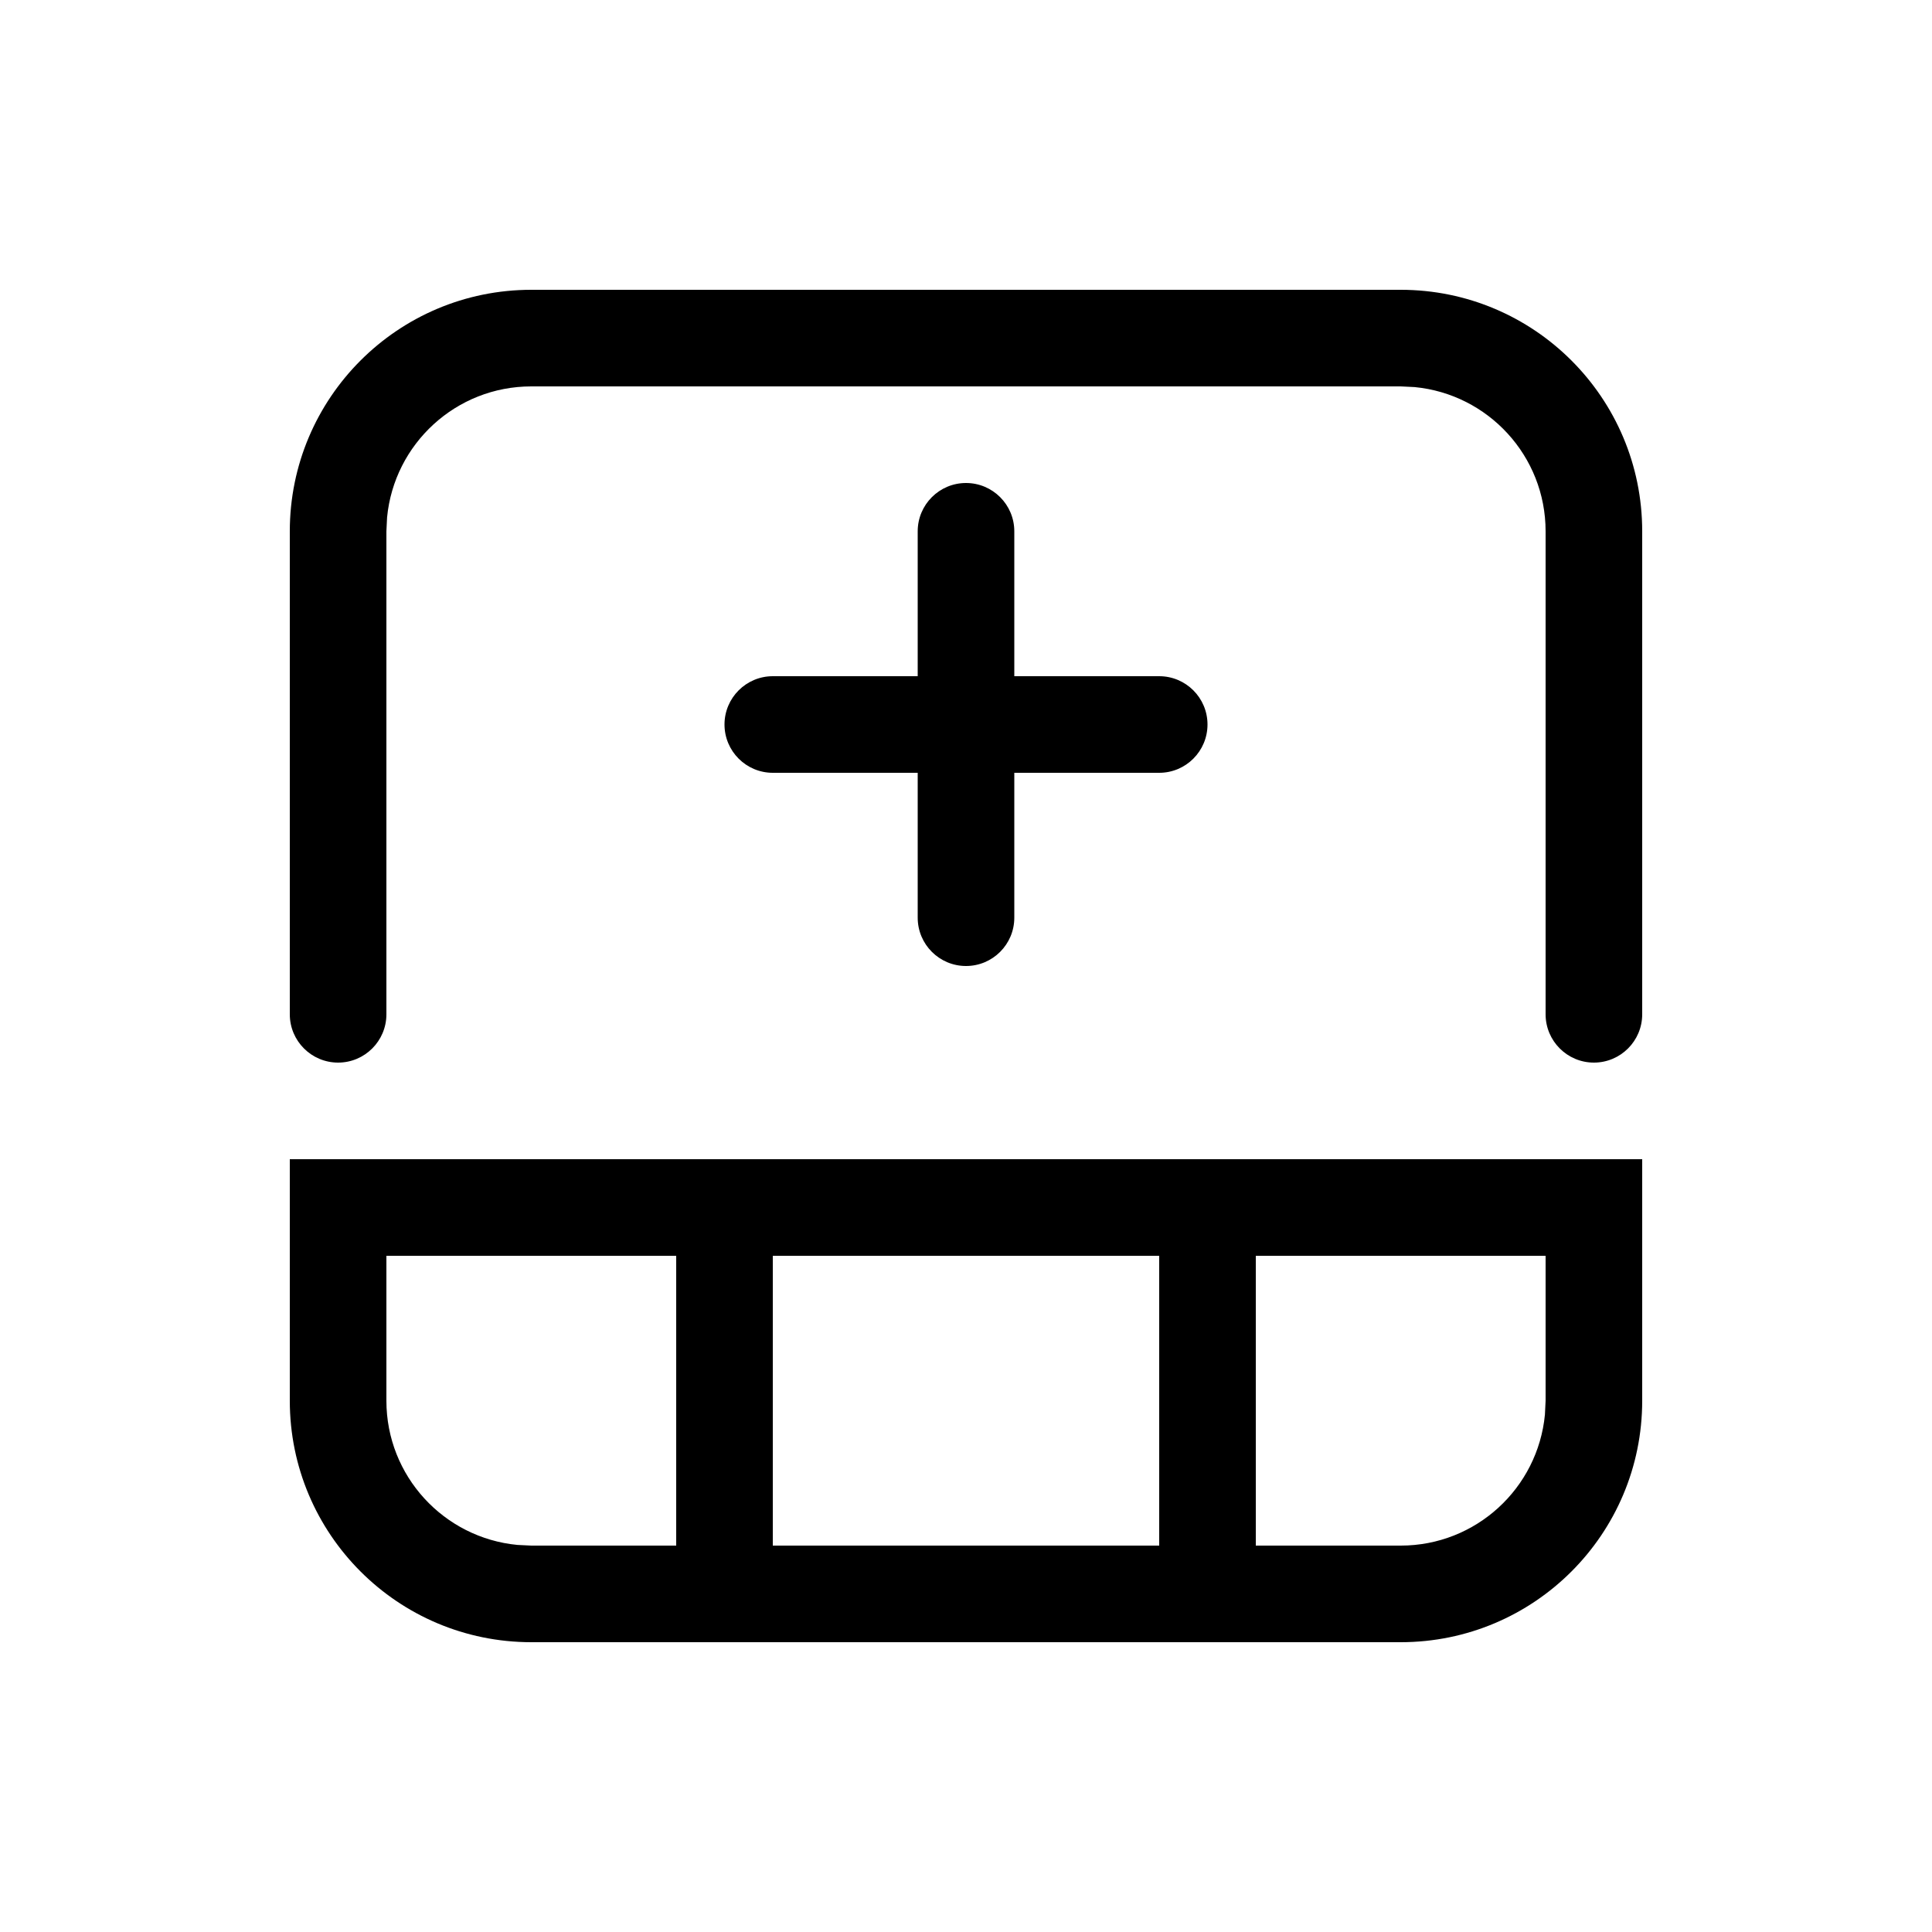 <svg version="1.1" xmlns="http://www.w3.org/2000/svg" width="20" height="20" viewBox="0 0 20 20">
<title>tableaddrowbefore</title>
<path d="M14.5 3c1.381 0 2.5 1.119 2.5 2.5v5c0 0.276-0.224 0.5-0.5 0.5s-0.5-0.224-0.5-0.5v-5c0-0.78-0.595-1.42-1.356-1.493l-0.144-0.007h-9c-0.78 0-1.42 0.595-1.493 1.356l-0.007 0.144v5c0 0.276-0.224 0.5-0.5 0.5s-0.5-0.224-0.5-0.5v-5c0-1.381 1.119-2.5 2.5-2.5h9zM3 14.5v-2.5h14v2.5c0 1.381-1.119 2.5-2.5 2.5h-9c-1.381 0-2.5-1.119-2.5-2.5zM4 13v1.5c0 0.78 0.595 1.42 1.356 1.493l0.144 0.007h1.5v-3h-3zM13 16h1.5c0.78 0 1.42-0.595 1.493-1.356l0.007-0.144v-1.5h-3v3zM9.5 5.5c0-0.276 0.224-0.5 0.5-0.5s0.5 0.224 0.5 0.5v1.5h1.5c0.276 0 0.5 0.224 0.5 0.5s-0.224 0.5-0.5 0.5h-1.5v1.5c0 0.276-0.224 0.5-0.5 0.5s-0.5-0.224-0.5-0.5v-1.5h-1.5c-0.276 0-0.5-0.224-0.5-0.5s0.224-0.5 0.5-0.5h1.5v-1.5zM8 16h4v-3h-4v3z"></path>
</svg>
